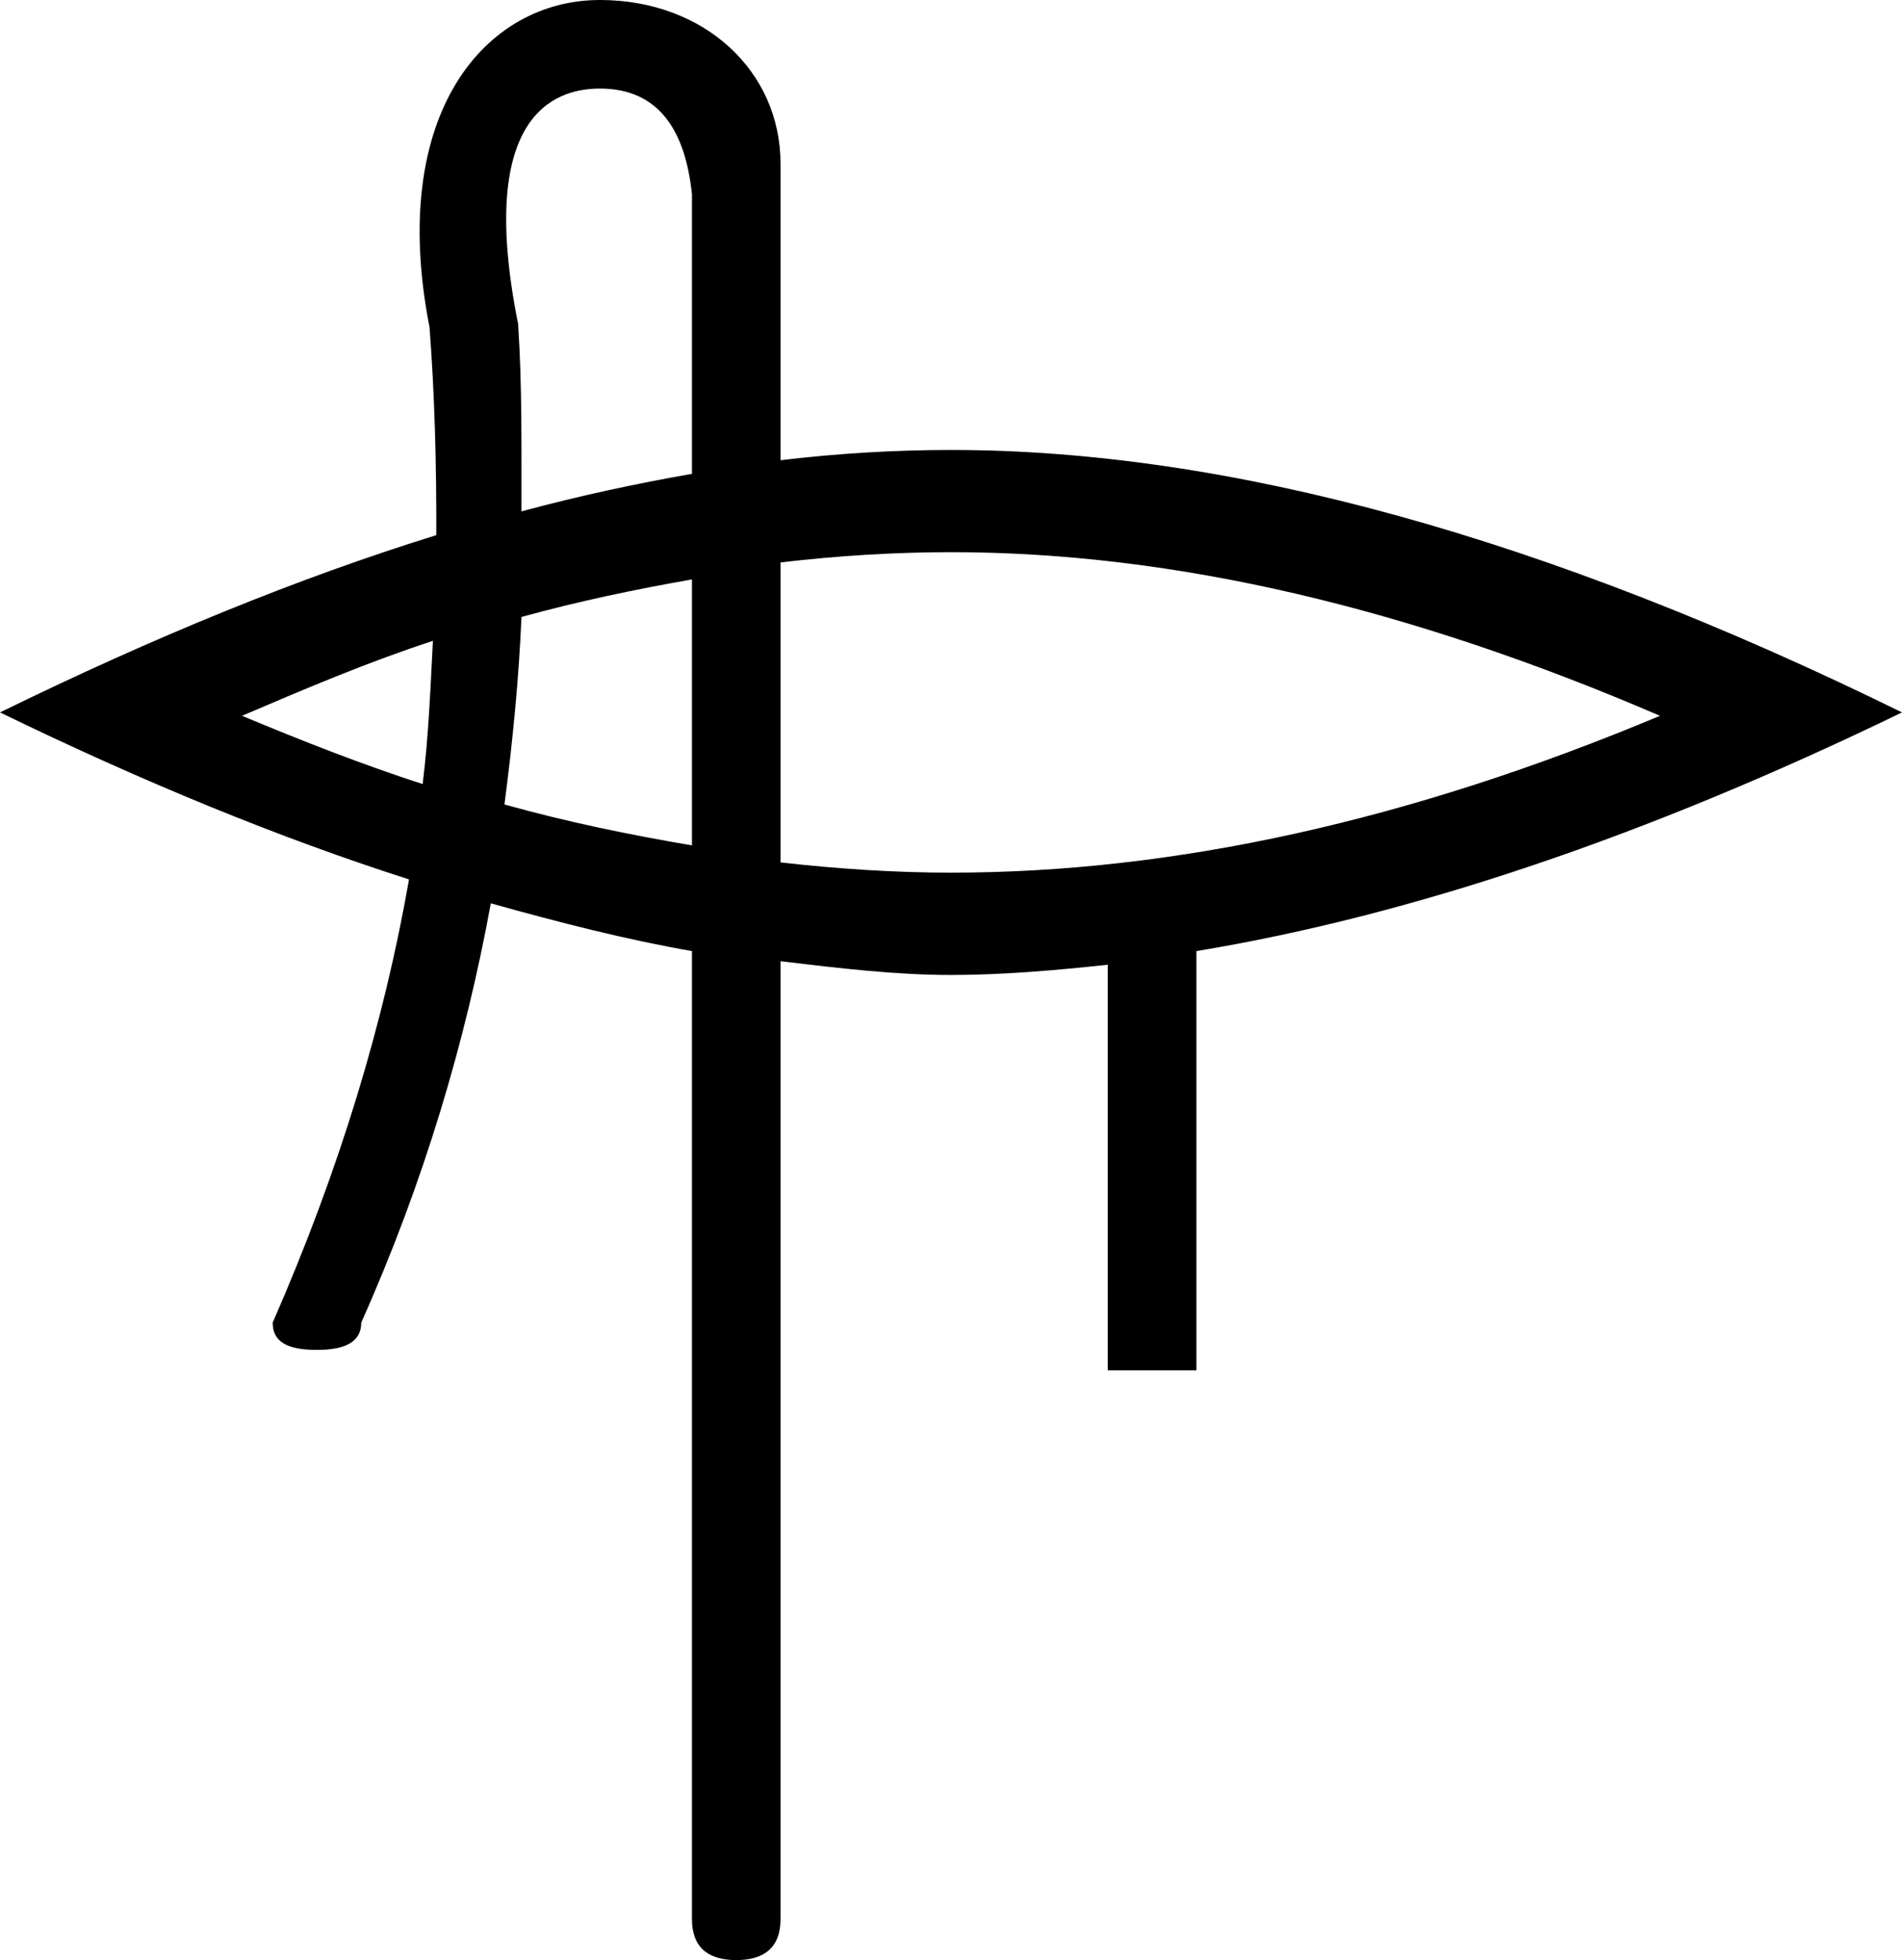 <?xml version='1.0' encoding ='UTF-8' standalone='yes'?>
<svg width='17.438' height='17.969' xmlns='http://www.w3.org/2000/svg' xmlns:xlink='http://www.w3.org/1999/xlink' xmlns:inkscape='http://www.inkscape.org/namespaces/inkscape'>
<path style='fill:#000000; stroke:none' d=' M 5.5 0.812  C 5.99 0.812 6.276 1.128 6.344 1.781  L 6.344 4.344  C 5.839 4.432 5.311 4.545 4.781 4.688  C 4.78 4.109 4.788 3.535 4.75 2.969  C 4.371 1.076 5.065 0.812 5.5 0.812  Z  M 3.969 5.875  C 3.946 6.311 3.93 6.745 3.875 7.188  C 3.324 7.009 2.786 6.799 2.219 6.562  C 2.819 6.305 3.387 6.065 3.969 5.875  Z  M 6.344 5.312  L 6.344 7.75  C 5.78 7.654 5.208 7.538 4.625 7.375  C 4.7 6.801 4.757 6.221 4.781 5.656  C 5.31 5.51 5.831 5.402 6.344 5.312  Z  M 8.719 5.062  C 10.765 5.062 12.925 5.574 15.219 6.562  C 12.925 7.524 10.765 8 8.719 8  C 8.211 8 7.682 7.966 7.156 7.906  L 7.156 5.156  C 7.682 5.094 8.211 5.062 8.719 5.062  Z  M 5.5 0  C 4.453 0 3.553 1.037 3.938 3  C 3.986 3.629 4.002 4.267 4 4.906  C 2.731 5.3 1.408 5.842 0 6.531  C 1.313 7.169 2.558 7.68 3.75 8.062  C 3.521 9.371 3.114 10.723 2.5 12.125  C 2.5 12.302 2.634 12.375 2.906 12.375  C 3.165 12.375 3.312 12.302 3.312 12.125  C 3.888 10.835 4.269 9.543 4.5 8.281  C 5.127 8.457 5.751 8.616 6.344 8.719  L 6.344 17.594  C 6.344 17.839 6.478 17.969 6.75 17.969  C 7.008 17.969 7.156 17.852 7.156 17.594  L 7.156 8.812  C 7.69 8.876 8.215 8.938 8.719 8.938  C 9.182 8.938 9.667 8.897 10.156 8.844  L 10.156 12.562  L 10.969 12.562  L 10.969 8.719  C 12.931 8.395 15.088 7.671 17.438 6.531  C 14.169 4.924 11.26 4.125 8.719 4.125  C 8.216 4.125 7.689 4.155 7.156 4.219  L 7.156 1.5  C 7.156 0.654 6.46 0 5.5 0  Z '/></svg>
